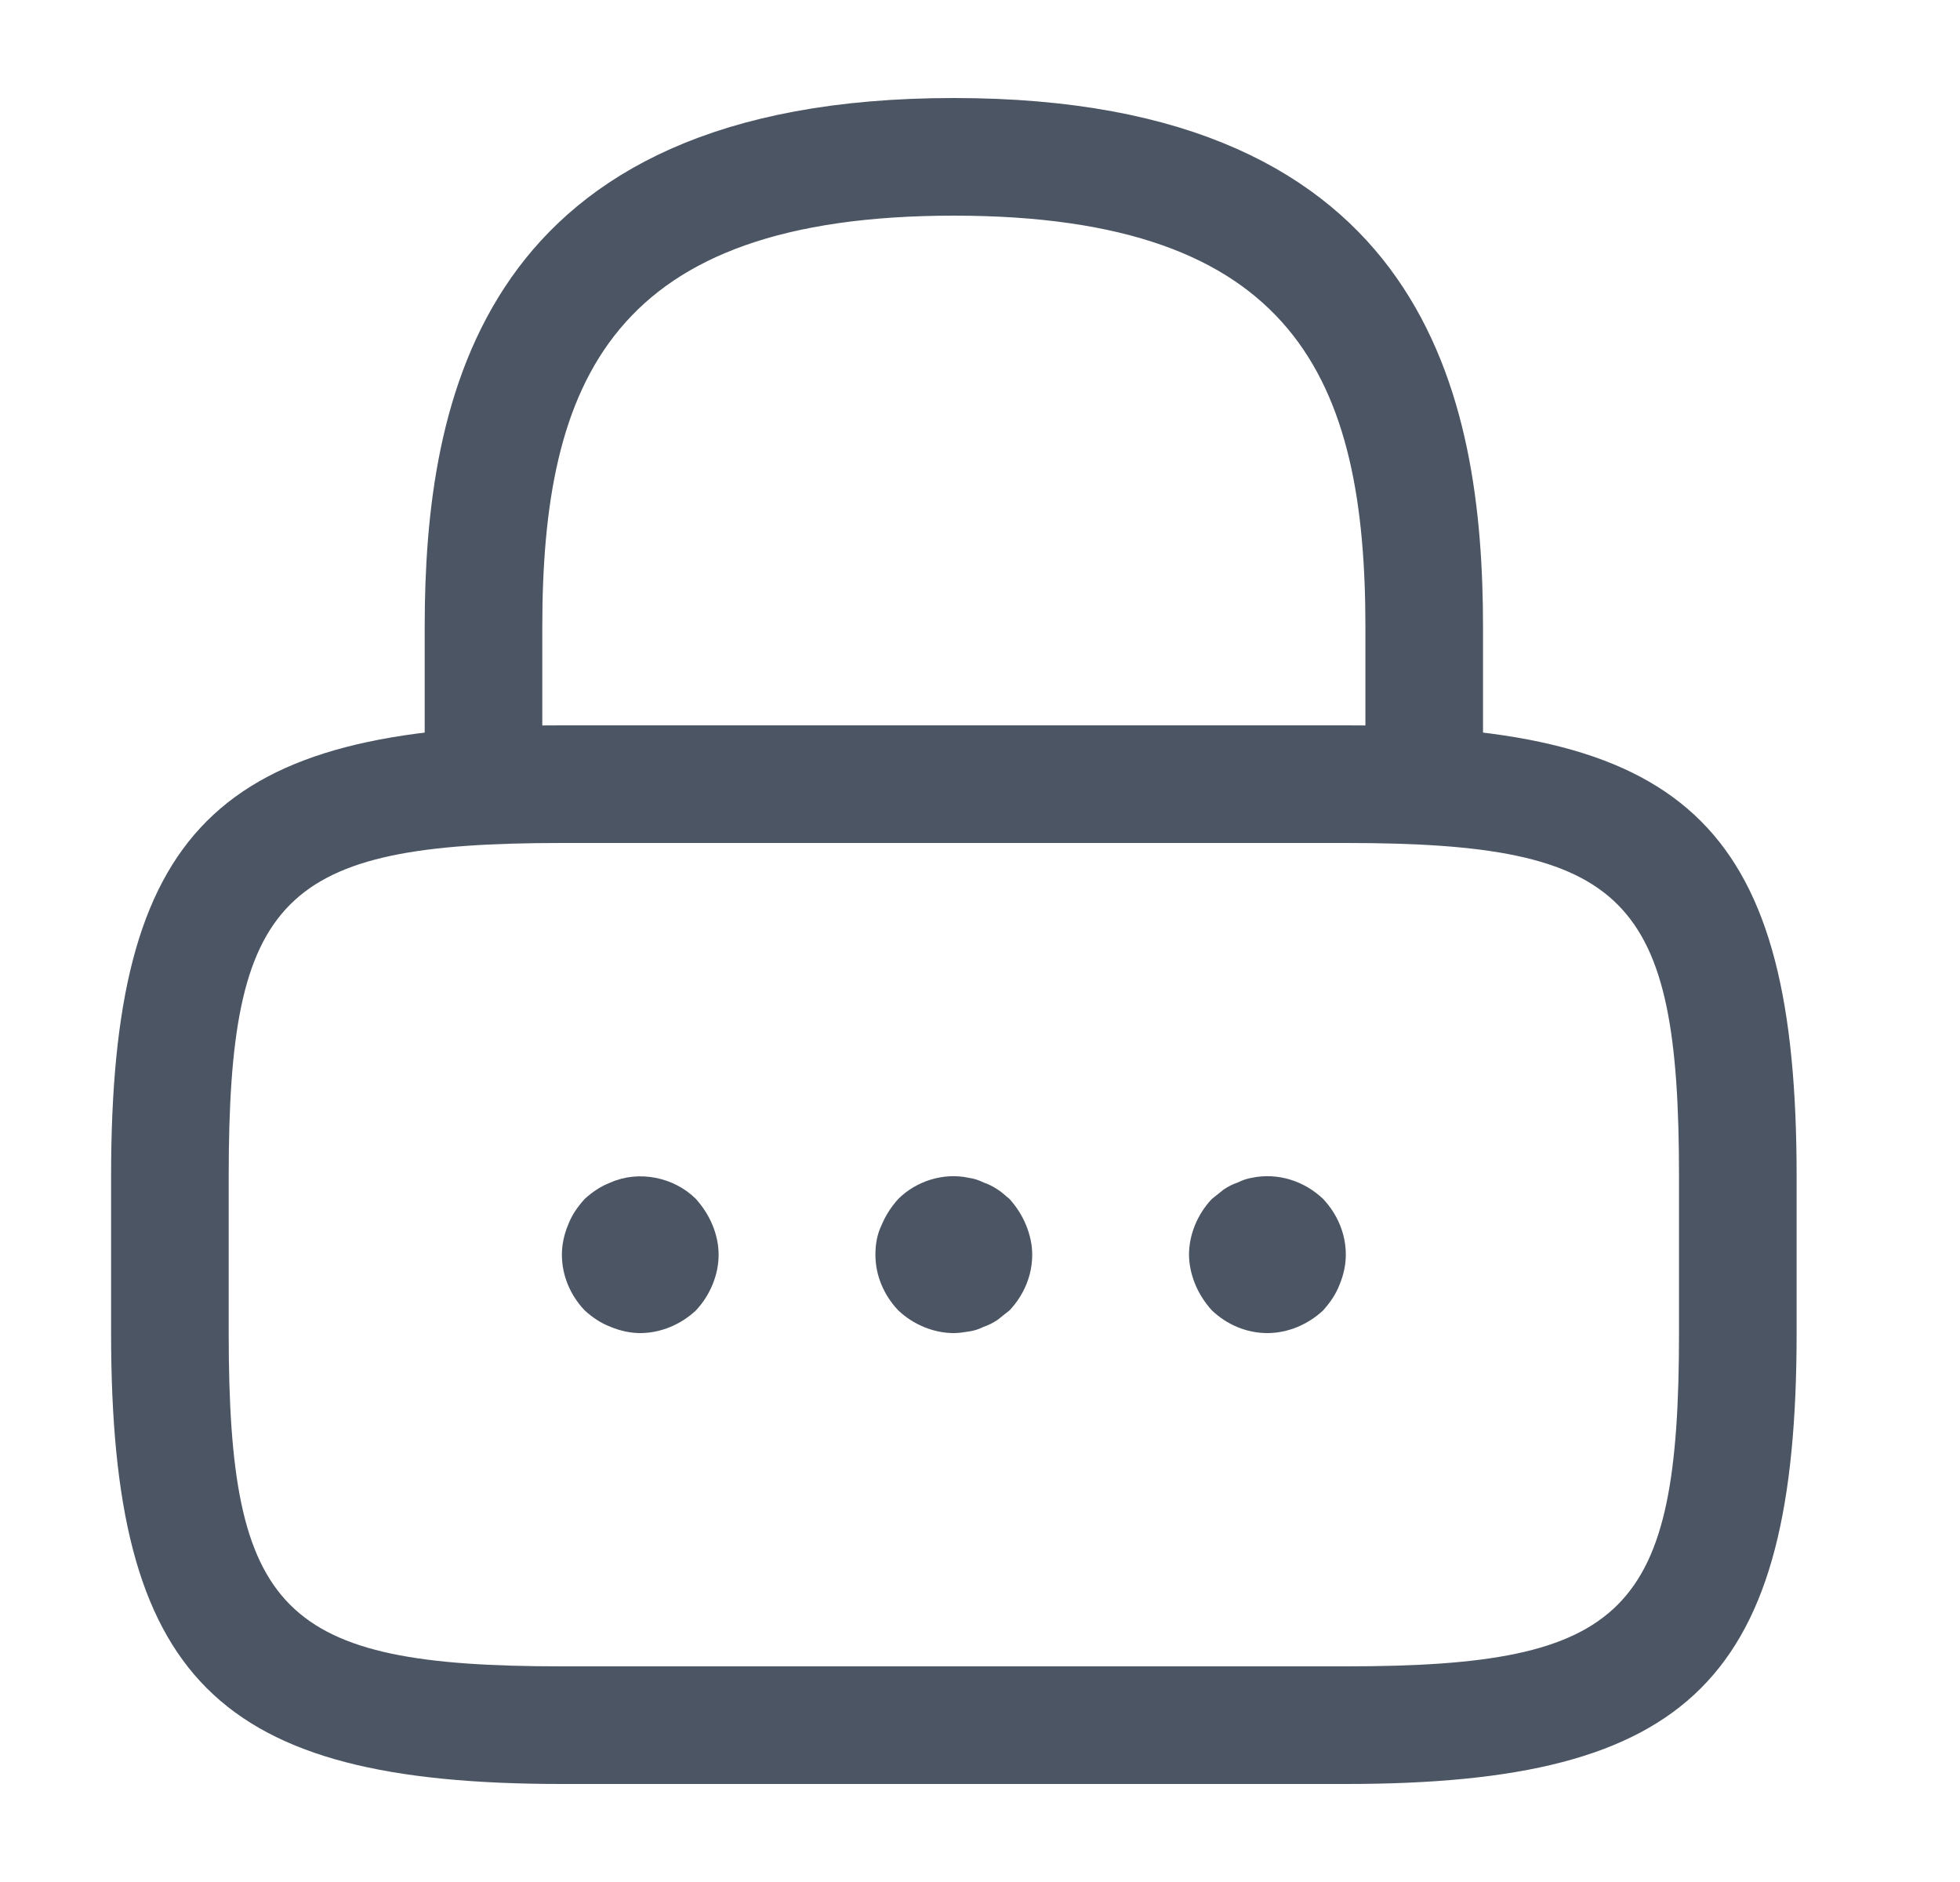 <svg width="25" height="24" viewBox="0 0 25 24" fill="none" xmlns="http://www.w3.org/2000/svg">
<path d="M18.166 10.25C18.033 10.25 17.916 10.134 17.916 10V8C17.916 6.402 17.697 4.935 16.81 3.873C15.906 2.791 14.415 2.25 12.166 2.25C9.918 2.25 8.427 2.791 7.523 3.873C6.636 4.935 6.417 6.402 6.417 8V10C6.417 10.134 6.3 10.25 6.167 10.25C6.033 10.25 5.917 10.134 5.917 10V8C5.917 6.571 6.094 5.017 6.932 3.825C7.744 2.669 9.255 1.75 12.166 1.75C15.078 1.75 16.589 2.669 17.401 3.825C18.239 5.017 18.416 6.571 18.416 8V10C18.416 10.134 18.3 10.25 18.166 10.25Z" fill="#4B5563" stroke="#4B5563"/>
<path d="M17.166 22.75H7.167C2.756 22.75 1.417 21.41 1.417 17V15C1.417 10.59 2.756 9.25 7.167 9.25H17.166C21.576 9.25 22.916 10.59 22.916 15V17C22.916 21.41 21.576 22.75 17.166 22.75ZM7.167 10.75C3.587 10.75 2.917 11.43 2.917 15V17C2.917 20.57 3.587 21.25 7.167 21.25H17.166C20.747 21.25 21.416 20.57 21.416 17V15C21.416 11.43 20.747 10.75 17.166 10.75H7.167Z" fill="#4B5563"/>
<path d="M8.166 17C8.037 17 7.907 16.97 7.787 16.92C7.657 16.87 7.557 16.8 7.457 16.71C7.277 16.52 7.167 16.27 7.167 16C7.167 15.87 7.196 15.74 7.246 15.62C7.296 15.49 7.367 15.39 7.457 15.29C7.557 15.2 7.657 15.13 7.787 15.08C8.146 14.92 8.597 15.01 8.877 15.29C8.966 15.39 9.037 15.5 9.087 15.62C9.137 15.74 9.166 15.87 9.166 16C9.166 16.26 9.056 16.52 8.877 16.71C8.687 16.89 8.427 17 8.166 17Z" fill="#4B5563"/>
<path d="M12.166 17C11.906 17 11.646 16.89 11.457 16.71C11.277 16.52 11.166 16.27 11.166 16C11.166 15.87 11.187 15.74 11.246 15.62C11.296 15.5 11.367 15.39 11.457 15.29C11.687 15.06 12.037 14.95 12.357 15.02C12.427 15.03 12.486 15.05 12.546 15.08C12.607 15.1 12.666 15.13 12.726 15.17C12.777 15.2 12.826 15.25 12.877 15.29C12.966 15.39 13.037 15.5 13.086 15.62C13.136 15.74 13.166 15.87 13.166 16C13.166 16.27 13.056 16.52 12.877 16.71C12.826 16.75 12.777 16.79 12.726 16.83C12.666 16.87 12.607 16.9 12.546 16.92C12.486 16.95 12.427 16.97 12.357 16.98C12.296 16.99 12.226 17 12.166 17Z" fill="#4B5563"/>
<path d="M16.166 17C15.896 17 15.646 16.89 15.457 16.71C15.367 16.61 15.296 16.5 15.246 16.38C15.197 16.26 15.166 16.13 15.166 16C15.166 15.74 15.277 15.48 15.457 15.29C15.507 15.25 15.556 15.21 15.607 15.17C15.666 15.13 15.726 15.1 15.787 15.08C15.847 15.05 15.906 15.03 15.966 15.02C16.297 14.95 16.637 15.06 16.877 15.29C17.056 15.48 17.166 15.73 17.166 16C17.166 16.13 17.137 16.26 17.087 16.38C17.037 16.51 16.966 16.61 16.877 16.71C16.686 16.89 16.427 17 16.166 17Z" fill="#4B5563"/>
</svg>
